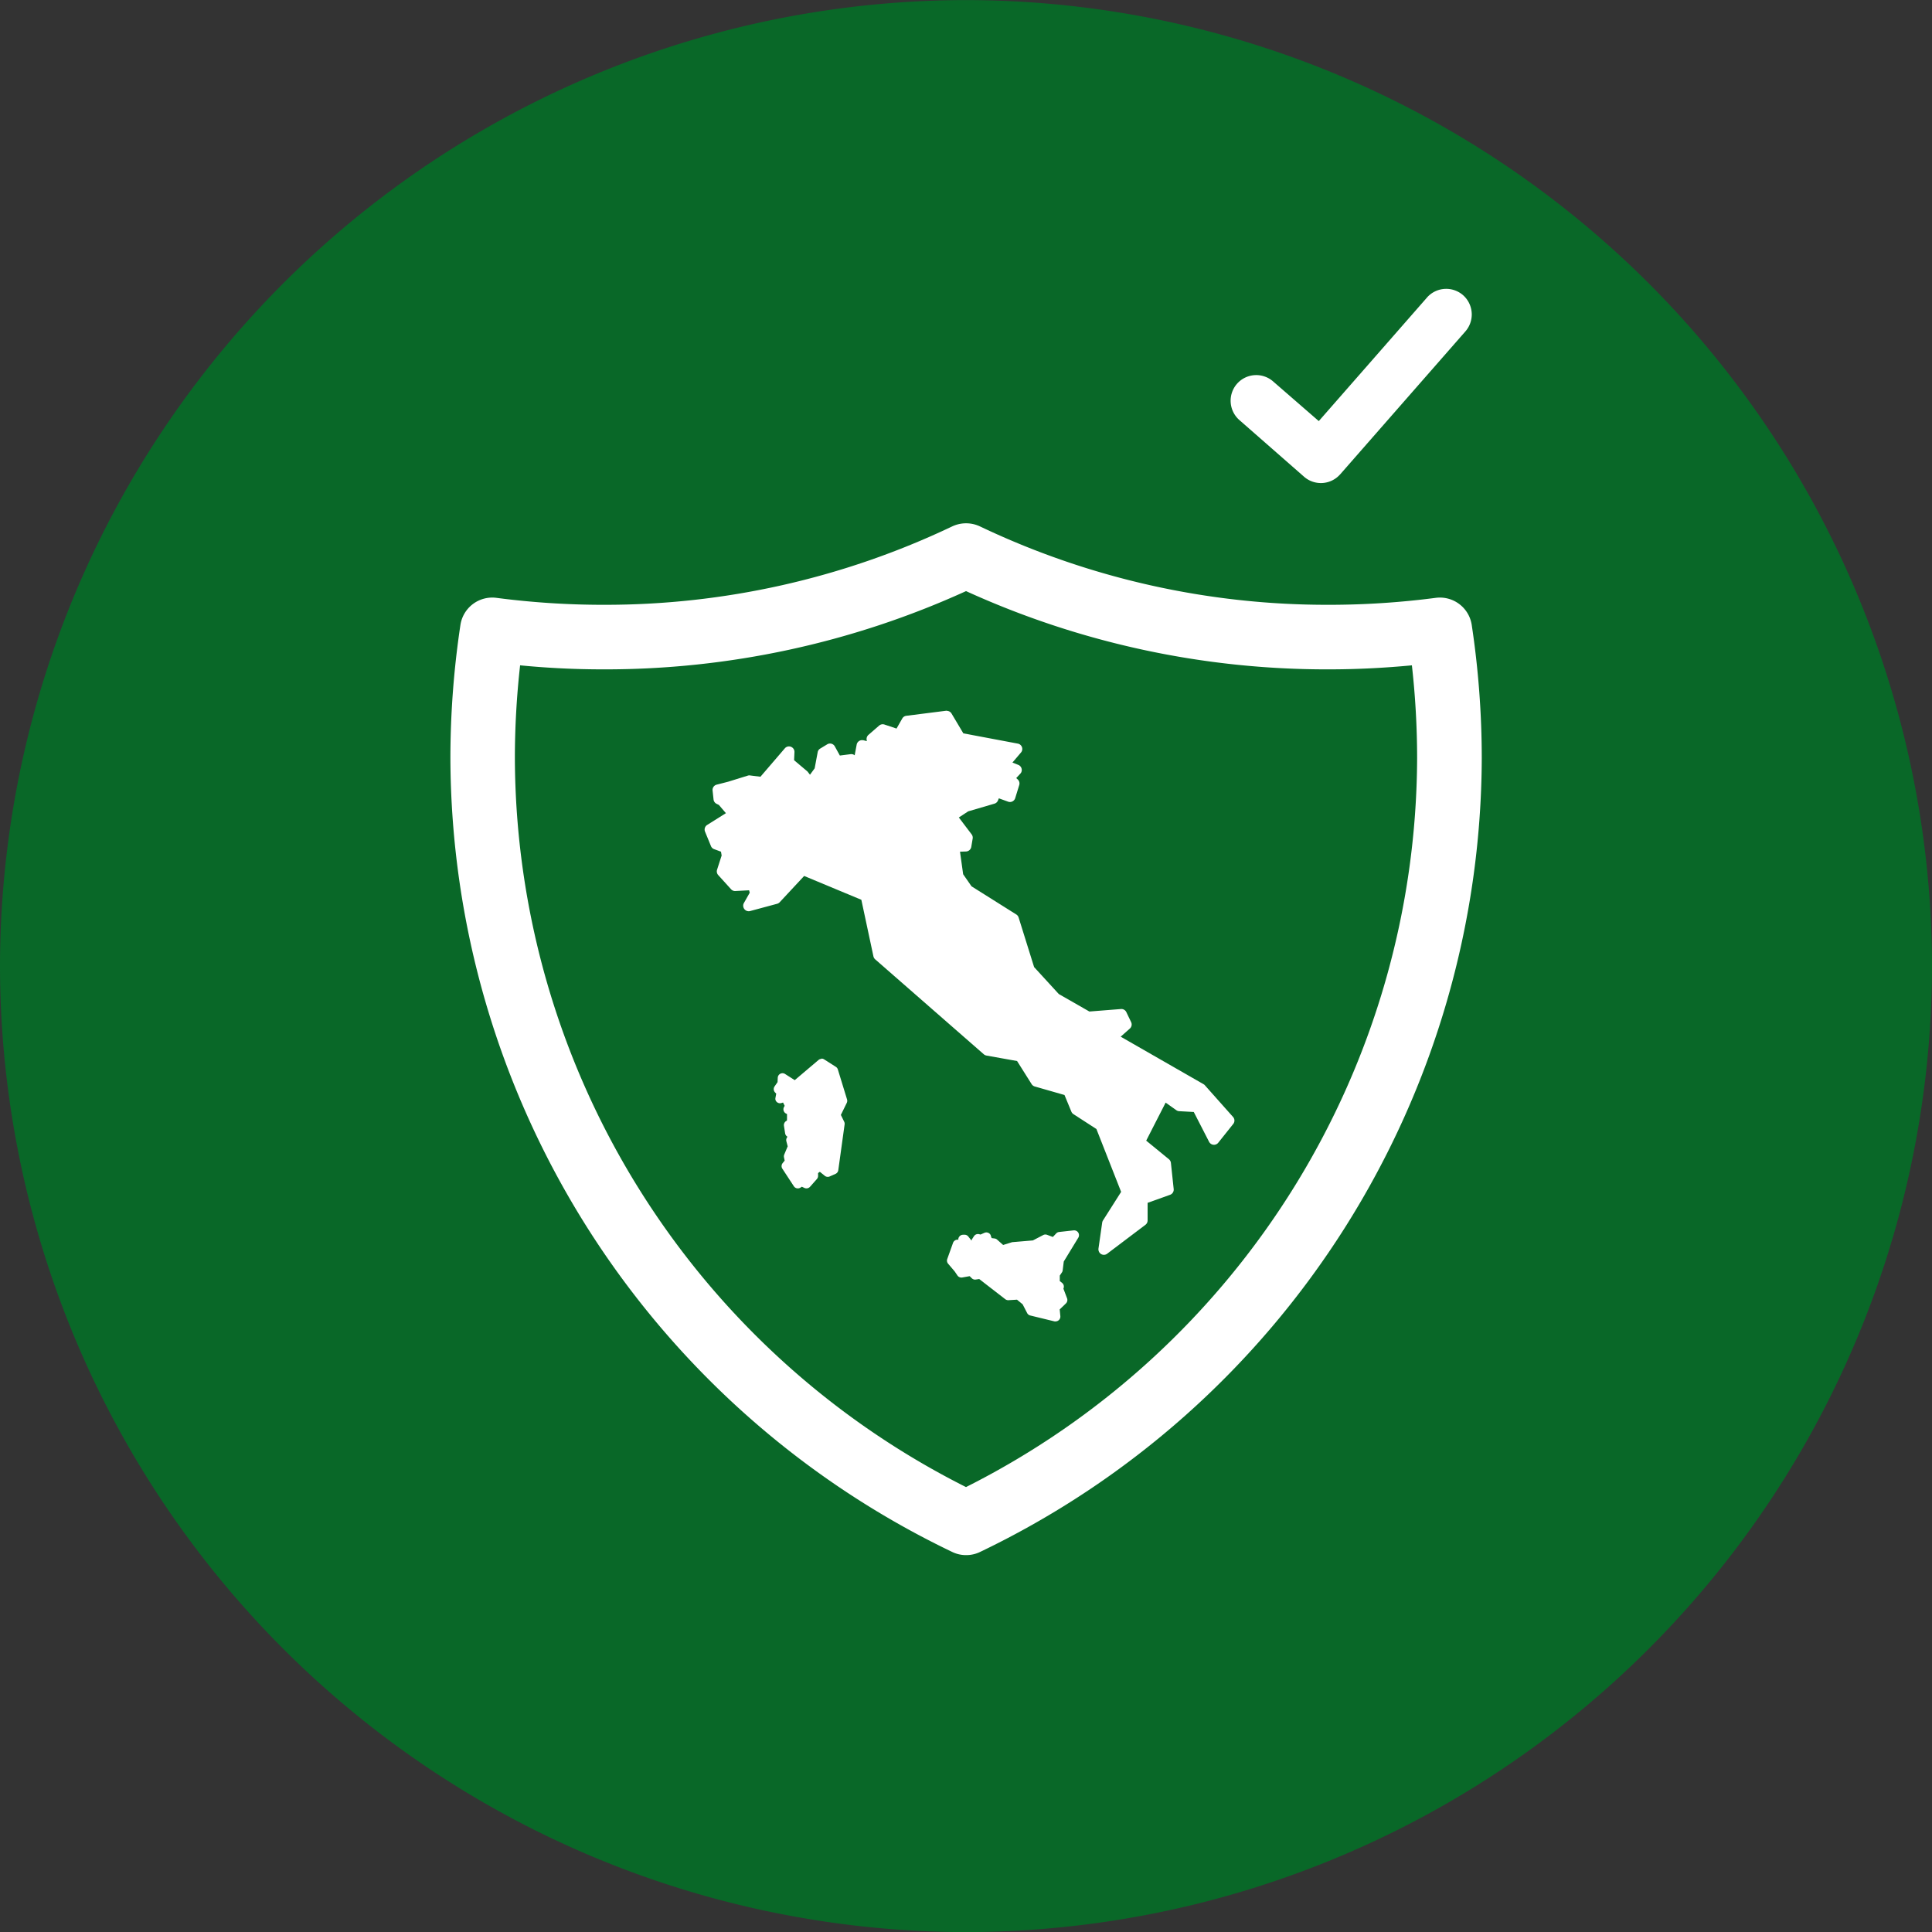 <svg xmlns="http://www.w3.org/2000/svg" width="48" height="48.002" viewBox="0 0 48 48.002">
  <rect x="0" y="0" width="48" height="48.002" fill="#333333" stroke="none"/>
  <g id="Group_436" data-name="Group 436" transform="translate(-16 -667)">
    <path id="Path_410" data-name="Path 410" d="M658.188-322.576a24.027,24.027,0,0,1-24-24,24.027,24.027,0,0,1,24-24,24.028,24.028,0,0,1,24,24A24.028,24.028,0,0,1,658.188-322.576Z" transform="translate(-618.188 1037.578)" fill="#096828"/>
    <path id="Path_519" data-name="Path 519" d="M640.708,491.933a.778.778,0,0,1-.344-.079,21.942,21.942,0,0,1-12.466-19.72,22.285,22.285,0,0,1,.249-3.309.8.8,0,0,1,.9-.674,20.434,20.434,0,0,0,2.646.172,20.037,20.037,0,0,0,8.673-1.948.81.81,0,0,1,.688,0,20.038,20.038,0,0,0,8.673,1.948,20.43,20.43,0,0,0,2.646-.172.8.8,0,0,1,.9.674,22.269,22.269,0,0,1,.249,3.309,21.944,21.944,0,0,1-12.463,19.72.784.784,0,0,1-.344.079ZM629.63,469.827a20.784,20.784,0,0,0-.13,2.307,20.342,20.342,0,0,0,11.208,18.109,20.346,20.346,0,0,0,11.208-18.109,20.755,20.755,0,0,0-.13-2.307c-.684.065-1.374.1-2.06.1a21.6,21.6,0,0,1-9.017-1.944,21.62,21.62,0,0,1-9.017,1.944c-.688,0-1.379-.033-2.06-.1Z" transform="translate(-600.708 213.703)" fill="#fff"/>
    <path id="Path_522" data-name="Path 522" d="M650.82-331.936a.636.636,0,0,0,.9-.047l.008-.008,3.1-3.539a.64.64,0,0,0-.039-.9.637.637,0,0,0-.9.041l-.016.019-2.679,3.059-1.133-.984a.637.637,0,0,0-.9.058.639.639,0,0,0,.06.9Z" transform="translate(-602.429 1010.773)" fill="#fff"/>
    <g id="Group_156" data-name="Group 156" transform="translate(33.497 684.662)">
      <path id="Path_432" data-name="Path 432" d="M646.275-278.3h0a.137.137,0,0,1,.112.067l.293.492,1.354.255a.136.136,0,0,1,.108.159.129.129,0,0,1-.03.062l-.212.249.147.059a.137.137,0,0,1,.075.177.125.125,0,0,1-.028.042l-.1.108.037.034a.135.135,0,0,1,.037.141l-.1.325a.136.136,0,0,1-.171.088h0l-.235-.085-.022.054a.135.135,0,0,1-.088.079l-.652.191-.232.152.317.418a.137.137,0,0,1,.027.105l-.035.208a.138.138,0,0,1-.129.114l-.151.005.078.56.208.3,1.113.7a.137.137,0,0,1,.057.074l.385,1.233.614.67.759.434.785-.062a.136.136,0,0,1,.133.076l.12.25a.136.136,0,0,1-.034.161l-.226.2,2.06,1.181a.129.129,0,0,1,.034.029l.7.787a.134.134,0,0,1,0,.174l-.37.464a.136.136,0,0,1-.191.021.132.132,0,0,1-.036-.043l-.381-.742-.363-.02a.134.134,0,0,1-.071-.025l-.265-.188-.483.945.566.463a.141.141,0,0,1,.048.091l.069.649a.136.136,0,0,1-.089.142l-.559.2v.438a.136.136,0,0,1-.054.108l-.95.718a.135.135,0,0,1-.19-.026.142.142,0,0,1-.027-.1l.093-.65a.146.146,0,0,1,.021-.053l.449-.707-.614-1.562-.57-.369a.133.133,0,0,1-.052-.062l-.171-.414-.74-.212a.138.138,0,0,1-.077-.059l-.361-.573-.76-.136a.14.14,0,0,1-.066-.031l-2.7-2.36a.14.14,0,0,1-.043-.074l-.3-1.405-1.421-.592-.608.653a.137.137,0,0,1-.063.038l-.673.181a.136.136,0,0,1-.166-.1.131.131,0,0,1,.013-.1l.145-.256-.016-.06-.339.018a.134.134,0,0,1-.108-.043l-.32-.353a.137.137,0,0,1-.029-.132l.114-.354-.016-.095-.17-.063a.133.133,0,0,1-.079-.075l-.148-.361a.136.136,0,0,1,.054-.166l.465-.292-.175-.205-.058-.028a.137.137,0,0,1-.074-.107l-.024-.221a.135.135,0,0,1,.1-.147l.285-.073.5-.155a.132.132,0,0,1,.057,0l.247.031.606-.706a.135.135,0,0,1,.191-.015.133.133,0,0,1,.048.11l-.009.2.32.27a.116.116,0,0,1,.02.02l.055.071.007-.01.109-.149.075-.4a.13.13,0,0,1,.063-.091l.173-.105a.135.135,0,0,1,.187.046l0,0,.128.232.268-.034a.133.133,0,0,1,.1.028l.05-.266a.136.136,0,0,1,.158-.108l.009,0,.084.022,0-.015a.136.136,0,0,1,.04-.139l.267-.232a.137.137,0,0,1,.132-.026l.3.1.142-.249a.134.134,0,0,1,.1-.068l1-.127A.078.078,0,0,1,646.275-278.3Zm-3.123,8.64a.122.122,0,0,1,.068.018l.292.186a.115.115,0,0,1,.05.065l.228.743a.12.12,0,0,1-.006.087l-.147.3.083.17a.116.116,0,0,1,.01.067l-.157,1.135a.117.117,0,0,1-.068.092l-.144.064a.118.118,0,0,1-.123-.015l-.123-.1-.044.031,0,.063a.118.118,0,0,1-.03.086l-.171.193a.12.12,0,0,1-.138.028l-.064-.03-.038.024a.119.119,0,0,1-.161-.036l-.285-.435a.118.118,0,0,1,.006-.139l.051-.063-.017-.08a.125.125,0,0,1,.006-.07l.086-.205-.033-.126a.119.119,0,0,1,.029-.111.12.12,0,0,1-.06-.087l-.029-.186a.119.119,0,0,1,.05-.115l.026-.018,0-.006a.176.176,0,0,1,0-.033l0-.12-.028-.014a.119.119,0,0,1-.047-.16l0,0,.017-.03-.04-.082-.039.012a.118.118,0,0,1-.149-.076.118.118,0,0,1,0-.057l.018-.1-.027-.028a.119.119,0,0,1-.014-.151l.074-.107.005-.109a.118.118,0,0,1,.125-.112.115.115,0,0,1,.057.019l.24.153.59-.5a.117.117,0,0,1,.072-.028Zm6.27,4.267a.034.034,0,0,1,.014,0,.119.119,0,0,1,.117.122.11.11,0,0,1-.017.06l-.361.592-.027.219a.11.11,0,0,1-.02.053l-.052.078v.136l.056.044a.119.119,0,0,1,.034.144l.091.24a.12.12,0,0,1-.029.128l-.154.148.016.166a.12.12,0,0,1-.107.131.106.106,0,0,1-.04,0l-.6-.146a.117.117,0,0,1-.078-.061l-.112-.217-.14-.115-.214.013a.123.123,0,0,1-.079-.026l-.646-.5-.086.013a.116.116,0,0,1-.1-.034l-.051-.05-.184.033a.121.121,0,0,1-.121-.052l-.068-.1-.162-.19a.118.118,0,0,1-.021-.119l.143-.4a.122.122,0,0,1,.119-.079h.005l0,0,.006,0,0,0v0l.021-.012-.021.009a.12.12,0,0,1,.121-.119h.011l.036,0a.117.117,0,0,1,.082.045l.079.1a.11.11,0,0,1,.018-.043l.043-.066a.12.12,0,0,1,.133-.049l.03.008.095-.042a.119.119,0,0,1,.158.059l0,.008.023.063.075.01a.113.113,0,0,1,.063.03l.148.131.212-.066a.077.077,0,0,1,.027-.005l.5-.042.253-.132a.118.118,0,0,1,.1-.007l.143.053.083-.088a.116.116,0,0,1,.075-.036Z" transform="translate(-640.243 278.299)" fill="#fff"/>
    </g>
  </g>
</svg>

